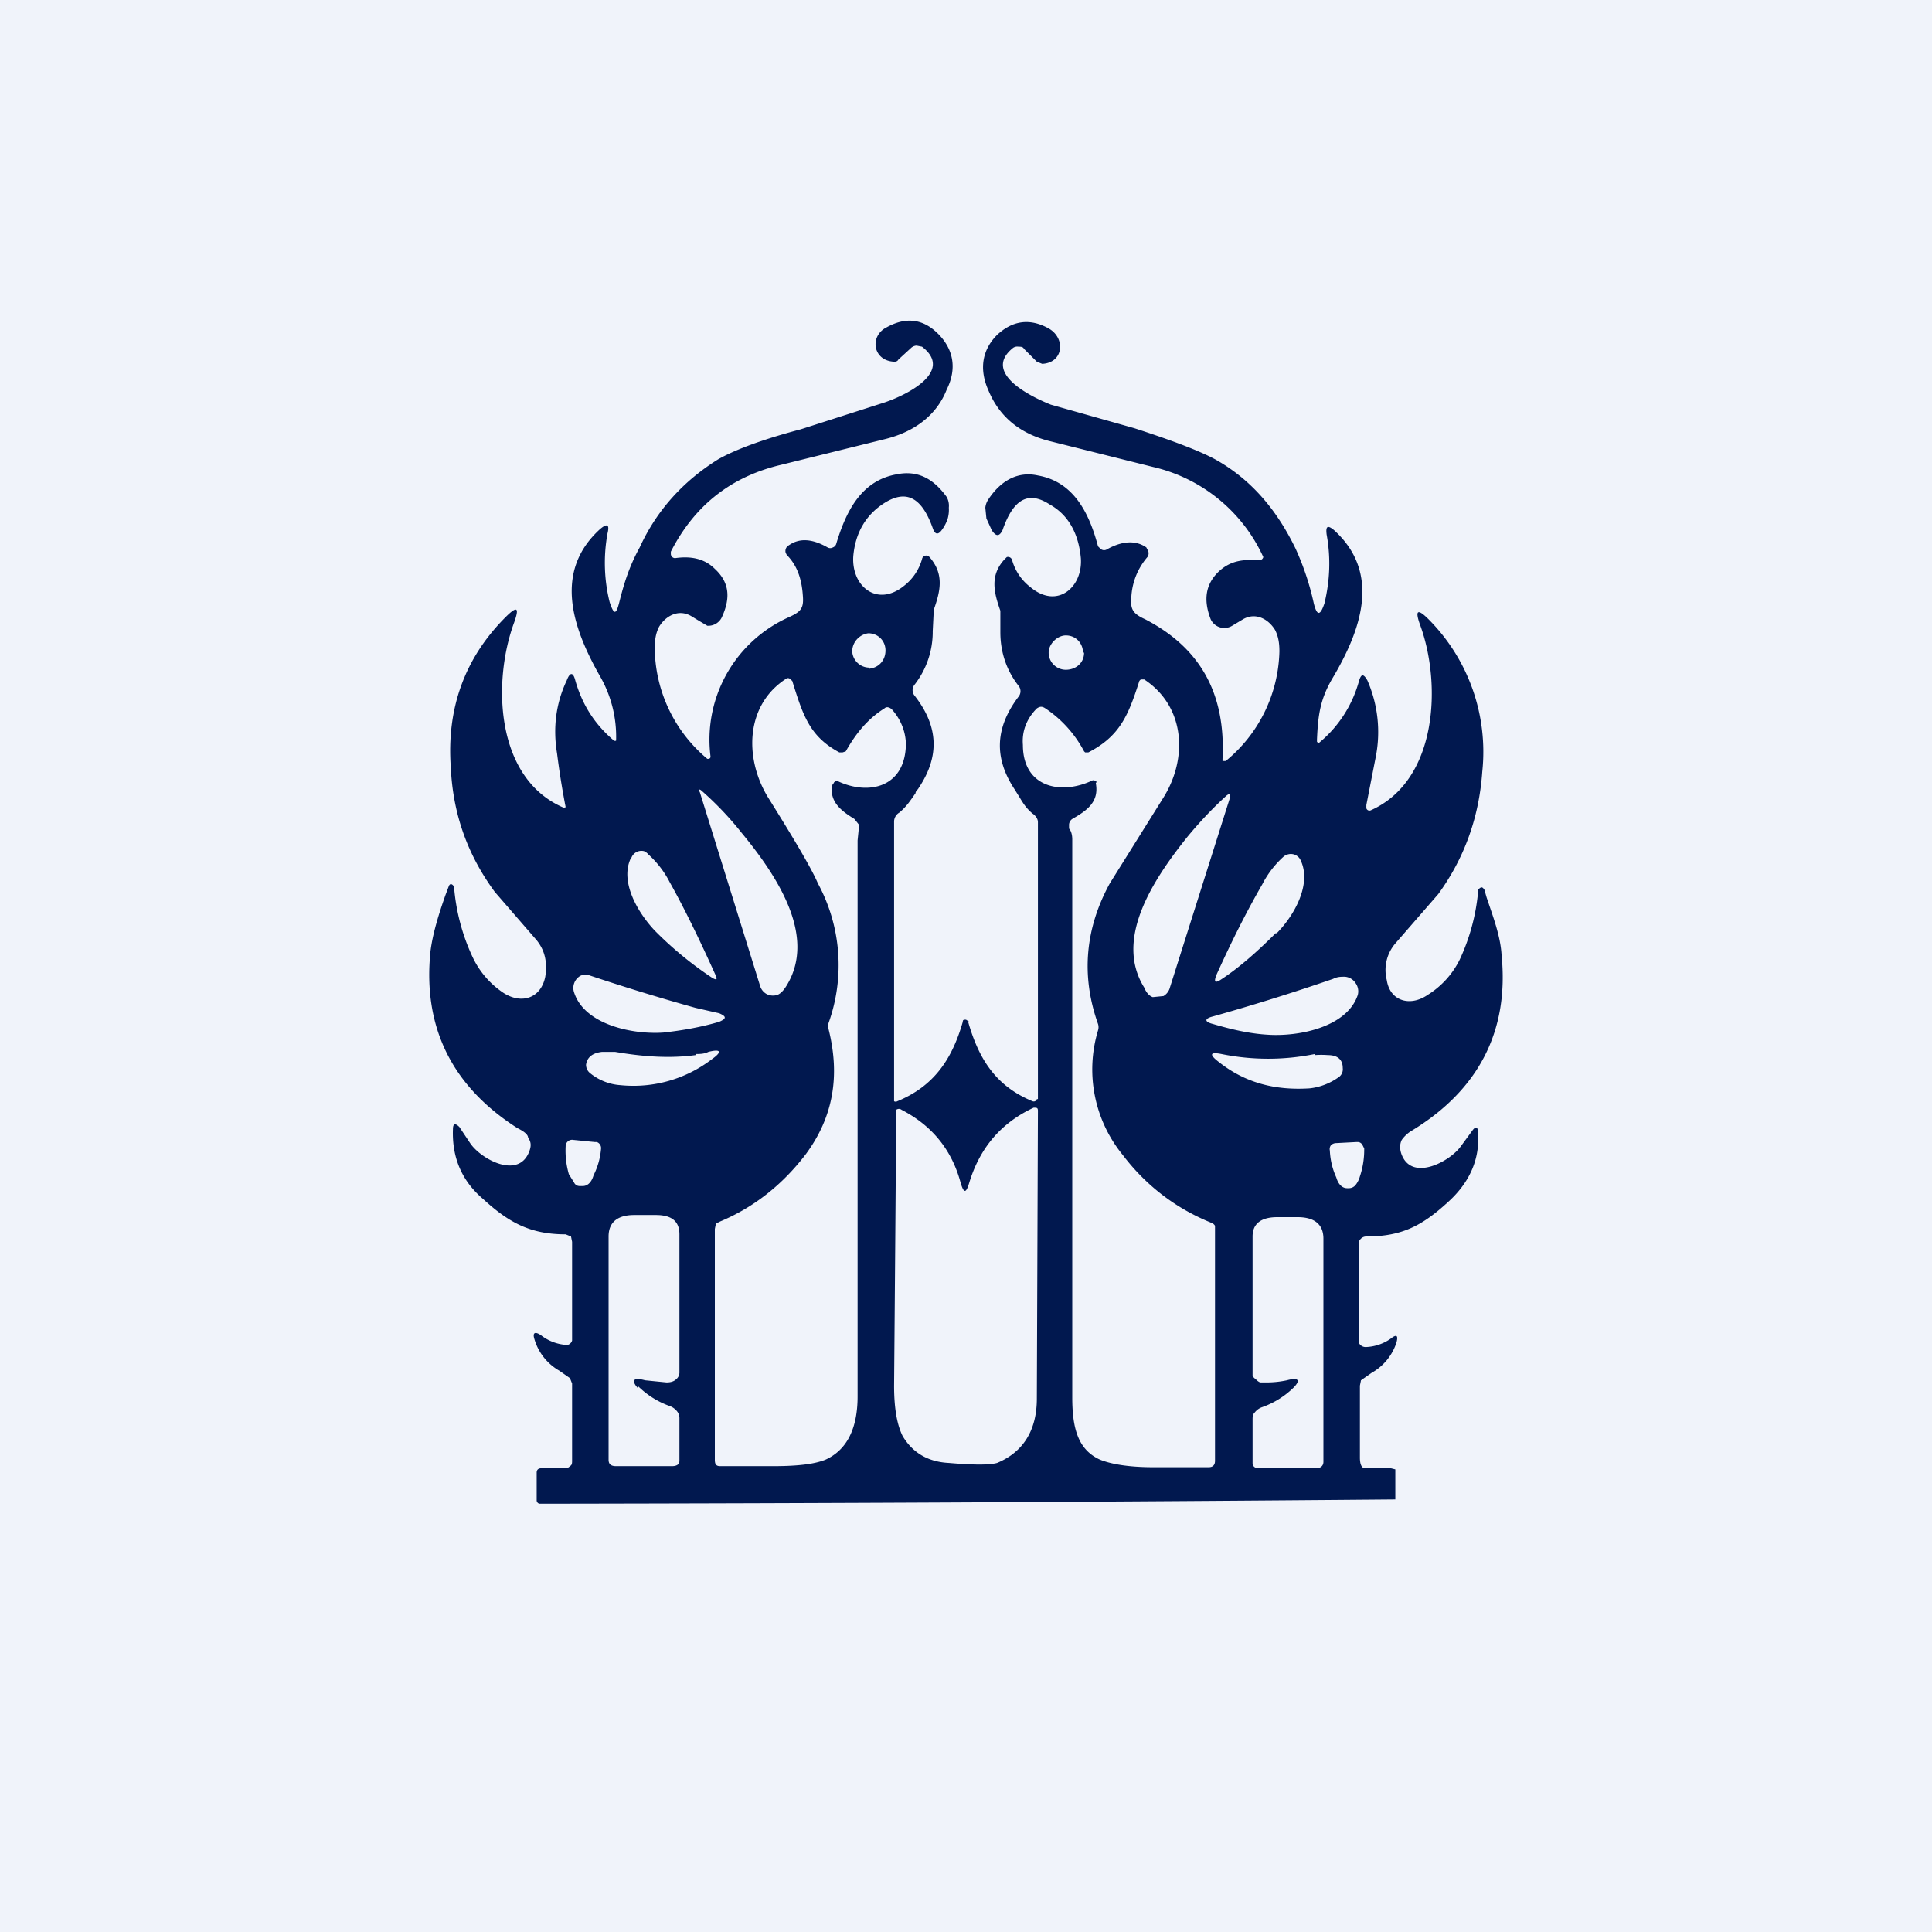 <!-- by TradingView --><svg width="18" height="18" viewBox="0 0 18 18" xmlns="http://www.w3.org/2000/svg"><path fill="#F0F3FA" d="M0 0h18v18H0z"/><path fill-rule="evenodd" d="M9.03 9.52 9 9.5c-.02 0-.03 0-.03.02-.1.35-.27.6-.61.74a.03.03 0 0 1-.03 0V7.65a.1.1 0 0 1 .05-.08c.07-.06.1-.11.15-.18 0-.02.02-.03.03-.05.2-.3.18-.58-.04-.86a.08.08 0 0 1 0-.1.8.8 0 0 0 .17-.5l.01-.2c.06-.17.1-.33-.04-.49a.04.04 0 0 0-.07.02.48.48 0 0 1-.17.25c-.25.2-.49 0-.47-.28.02-.22.12-.39.3-.5.2-.12.34-.04.44.24.02.06.05.07.09.01a.36.36 0 0 0 .05-.1.3.3 0 0 0 .01-.1.17.17 0 0 0-.02-.1c-.13-.18-.28-.25-.47-.21-.33.06-.47.35-.56.65a.05.05 0 0 1-.03.03.05.05 0 0 1-.05 0c-.14-.08-.26-.09-.36-.02a.06.06 0 0 0-.03.07l.01.02c.1.1.14.23.15.38.01.12-.02.15-.13.2a1.25 1.25 0 0 0-.73 1.3.02.02 0 0 1-.02.02h-.01a1.36 1.36 0 0 1-.49-1.03c0-.08.01-.14.04-.2.06-.1.18-.17.3-.1a7.54 7.54 0 0 0 .15.09.14.14 0 0 0 .14-.09c.08-.18.06-.32-.07-.44-.1-.1-.23-.12-.37-.1a.04.04 0 0 1-.04-.04v-.02c.22-.43.56-.7 1.03-.81l.97-.24c.28-.07.48-.23.57-.46.1-.2.06-.38-.08-.52s-.3-.16-.48-.06c-.16.08-.13.31.07.32.01 0 .03 0 .04-.02l.12-.11a.08.08 0 0 1 .05-.02l.05.01c.3.23-.14.45-.35.52L7.46 4c-.38.1-.63.2-.77.28-.32.2-.57.47-.73.82-.1.18-.15.35-.19.51-.03.12-.05.12-.09 0-.05-.2-.06-.42-.02-.64.02-.08 0-.1-.07-.04-.44.4-.25.93 0 1.37a1.13 1.13 0 0 1 .15.6.02.02 0 0 1-.02 0c-.19-.16-.3-.35-.36-.56-.02-.08-.05-.08-.08 0-.1.21-.13.44-.09.68a7.53 7.53 0 0 0 .08.5.03.03 0 0 1-.03 0c-.63-.28-.65-1.18-.45-1.72.05-.14.03-.16-.08-.05-.38.38-.55.85-.51 1.4.02.44.16.82.41 1.16l.39.45c.08.1.1.21.08.34-.04.2-.22.26-.39.15a.82.82 0 0 1-.29-.34 1.9 1.9 0 0 1-.17-.65c-.02-.03-.04-.03-.05 0l-.03.08c-.06.17-.12.36-.14.53-.07.7.2 1.25.81 1.64.06.03.1.06.1.09.03.04.03.08.01.13-.1.26-.45.07-.55-.08l-.1-.15c-.04-.04-.06-.03-.06.02-.01.26.08.48.28.65.24.22.44.33.77.33l.05.02.01.05v.92a.06.06 0 0 1-.04.04h-.02a.43.43 0 0 1-.23-.09c-.06-.04-.08-.02-.06.04a.5.5 0 0 0 .23.29l.1.07.02.05v.72c0 .02 0 .04-.02.05a.06.06 0 0 1-.05.02h-.22c-.02 0-.04.01-.04.04v.26c0 .01.01.03.03.03a1091.41 1091.41 0 0 0 7.97-.04v-.28l-.04-.01h-.24c-.04 0-.05-.05-.05-.1v-.67l.01-.05.1-.07a.5.5 0 0 0 .23-.28c.02-.07 0-.08-.05-.04a.43.43 0 0 1-.23.08.07.07 0 0 1-.07-.04v-.92c0-.02 0-.03.02-.05a.07.07 0 0 1 .05-.02c.33 0 .52-.1.76-.32.2-.18.3-.4.28-.65 0-.05-.02-.06-.05-.02l-.11.15c-.1.14-.45.33-.55.08-.02-.05-.02-.1 0-.14a.31.31 0 0 1 .1-.09c.62-.38.9-.93.83-1.63-.01-.18-.08-.36-.14-.54l-.02-.07c-.02-.03-.03-.03-.06 0v.03a1.9 1.9 0 0 1-.17.62.81.81 0 0 1-.3.33c-.16.11-.35.06-.38-.14a.38.38 0 0 1 .08-.34l.4-.46c.24-.33.38-.71.41-1.14a1.75 1.75 0 0 0-.5-1.42c-.1-.1-.13-.09-.08.05.2.54.17 1.45-.46 1.73a.03.03 0 0 1-.04-.02V7.5l.09-.46a1.2 1.2 0 0 0-.08-.7c-.04-.07-.06-.06-.08.01a1.13 1.13 0 0 1-.37.57.02.02 0 0 1-.02-.01v-.02c.01-.23.03-.38.15-.58.26-.44.45-.97.01-1.37-.06-.05-.08-.04-.07.04.04.22.03.43-.02.64-.04.12-.07.12-.1 0a2.5 2.5 0 0 0-.17-.51c-.17-.35-.4-.63-.73-.82-.14-.08-.4-.18-.77-.3l-.78-.22c-.2-.08-.64-.3-.35-.53a.07.07 0 0 1 .05-.01c.02 0 .04 0 .05.02l.12.12.05.02c.2-.01.22-.24.06-.33-.18-.1-.34-.07-.48.06-.14.14-.17.32-.08.52.1.24.29.4.57.47l.96.24a1.5 1.5 0 0 1 1.03.84.04.04 0 0 1-.04.03c-.14-.01-.26 0-.37.1-.13.12-.15.27-.08.45a.14.14 0 0 0 .2.06l.1-.06c.12-.07.24 0 .3.1.03.06.04.12.04.2a1.36 1.36 0 0 1-.5 1.02h-.03v-.02c.03-.6-.2-1.03-.72-1.3-.11-.05-.14-.09-.13-.2a.62.62 0 0 1 .15-.38.06.06 0 0 0 0-.07l-.01-.02c-.1-.07-.23-.06-.37.02a.05.05 0 0 1-.06-.01l-.02-.02c-.08-.3-.22-.6-.56-.66-.18-.04-.34.04-.46.22a.17.17 0 0 0-.03.08l.01.1.05.11c.04.06.07.06.1 0 .1-.29.24-.37.44-.24.18.1.27.28.29.5.02.27-.22.48-.47.27a.48.48 0 0 1-.17-.25.04.04 0 0 0-.05-.03l-.02.02c-.14.15-.1.31-.04.48v.2c0 .19.06.36.17.5a.08.08 0 0 1 0 .1c-.22.29-.23.57-.04.86l.05.08c.03.05.06.1.12.15.03.02.05.05.05.08V10.24h-.01a.03.03 0 0 1-.04.02c-.34-.14-.5-.39-.6-.74Zm-.93-3.3a.16.16 0 0 1-.16-.15c0-.09.07-.16.15-.17.09 0 .16.07.16.16s-.06.16-.15.17Zm2-.14c0 .1-.08.16-.17.16a.16.16 0 0 1-.16-.16c0-.08.08-.16.16-.16.1 0 .16.08.16.16ZM7.75 7.31c-.02.16.08.24.21.32l.04.05v.05l-.01.1V13.01c0 .3-.1.5-.3.59-.1.04-.25.06-.49.06h-.49c-.04 0-.05-.02-.05-.06v-2.15l.01-.05.04-.02c.31-.13.58-.34.8-.63.25-.34.32-.72.21-1.16a.1.1 0 0 1 0-.06 1.6 1.6 0 0 0-.1-1.3c-.06-.14-.22-.41-.47-.81-.22-.37-.2-.86.18-1.1a.03.03 0 0 1 .04.02h.01c.1.32.16.52.44.67h.03L7.88 7c.09-.16.2-.3.36-.4.02-.02.05-.01.07.01.09.1.13.22.13.33-.01.4-.35.47-.63.34a.03.03 0 0 0-.03 0l-.01.01-.01.02Zm2.46-.02v.01c.03.17-.08.25-.22.33a.07.07 0 0 0-.03.05v.04c.02.02.03.06.03.1v5.2c0 .3.06.49.26.58.1.04.26.07.5.07h.51c.04 0 .06-.02.06-.06v-2.19a.07.07 0 0 0-.04-.03c-.32-.13-.6-.34-.82-.63a1.26 1.26 0 0 1-.23-1.16.1.1 0 0 0 0-.06c-.16-.45-.12-.89.11-1.31l.5-.8c.23-.37.2-.85-.18-1.1h-.03a.04.04 0 0 0-.02.03c-.1.31-.18.5-.47.65h-.03L10.1 7a1.1 1.1 0 0 0-.36-.4c-.03-.02-.05-.02-.08 0-.1.1-.14.22-.13.34 0 .4.36.47.65.33a.04.04 0 0 1 .04.02Zm-3.3.47c.33.4.7.96.42 1.42-.03.05-.06.08-.09.09a.13.13 0 0 1-.1-.01.13.13 0 0 1-.06-.08l-.56-1.8c-.02-.03 0-.03.02-.01a3 3 0 0 1 .37.39Zm4.52-.35c-.1.09-.23.22-.37.39-.32.4-.68.95-.4 1.4.02.05.05.08.08.09l.1-.01a.13.13 0 0 0 .06-.08l.56-1.77c0-.04 0-.04-.03-.02ZM5.88 8A.1.1 0 0 1 6 7.93a.1.1 0 0 1 .04.03.9.9 0 0 1 .2.26c.14.25.28.54.42.85.03.06.02.07-.04.03a3.35 3.35 0 0 1-.52-.43c-.16-.17-.33-.46-.22-.68Zm6.01.7c.17-.17.33-.46.23-.68a.1.1 0 0 0-.12-.06.1.1 0 0 0-.04.02.9.9 0 0 0-.2.26c-.15.26-.29.54-.43.85-.02.06-.01.07.04.04.17-.11.34-.26.52-.44Zm-5.41.69.22.05c.07.03.07.05 0 .08-.17.05-.34.08-.52.1-.28.02-.73-.07-.83-.37a.13.13 0 0 1 .06-.16.13.13 0 0 1 .06-.01 20.27 20.27 0 0 0 1.01.31Zm5.94-.27a20.32 20.32 0 0 1-1.12.35c-.08.02-.08.05 0 .07.17.05.34.09.51.1.29.02.74-.07.84-.37a.13.13 0 0 0-.02-.11.13.13 0 0 0-.1-.06c-.04 0-.07 0-.11.02Zm-5.94.7c.04 0 .08 0 .12-.02.12-.03.13 0 .03.07a1.2 1.2 0 0 1-.85.24.5.5 0 0 1-.28-.11.1.1 0 0 1-.04-.08c.01-.07.06-.11.15-.12h.12c.29.05.53.06.75.03Zm5.77 0a2.18 2.18 0 0 1-.87 0c-.1-.02-.12 0-.03.07.25.2.53.27.85.25.1-.01.2-.05.28-.11a.09.09 0 0 0 .03-.08c0-.08-.05-.12-.14-.12a.8.8 0 0 0-.12 0Zm-3.22 1.2c.1-.33.3-.56.6-.7.03 0 .04 0 .04.03l-.01 2.68c0 .3-.13.5-.37.6-.07.02-.22.02-.45 0-.2-.01-.34-.1-.43-.25-.05-.1-.08-.25-.08-.47a1975.18 1975.18 0 0 0 .02-2.57.04.04 0 0 1 .05 0c.29.15.47.38.55.68.03.1.05.1.08 0Zm-3.47-.38h-.02l-.2-.02a.06.06 0 0 0-.07.06.79.79 0 0 0 .03.26l.05.08c.01.02.03.03.05.03h.03c.04 0 .08-.03.1-.1a.67.67 0 0 0 .07-.25.06.06 0 0 0-.04-.06Zm7.08 0c.02 0 .03 0 .05.02l.02.04a.78.78 0 0 1-.04.26.23.23 0 0 1-.04.08.08.08 0 0 1-.06.03h-.02c-.04 0-.08-.03-.1-.1a.67.67 0 0 1-.06-.25.06.06 0 0 1 .01-.05.07.07 0 0 1 .05-.02l.19-.01Zm-6.7 2.29c-.06-.07-.04-.1.07-.07l.2.02c.04 0 .07-.01.09-.03a.08.08 0 0 0 .03-.06V11.5c0-.12-.07-.18-.22-.18h-.2c-.16 0-.24.07-.24.2v2.08c0 .04.02.06.07.06h.52c.05 0 .07-.02.07-.05v-.4a.1.1 0 0 0-.03-.07.15.15 0 0 0-.06-.04.8.8 0 0 1-.3-.19Zm6.05-.07a.92.92 0 0 1-.2.02h-.05a.12.12 0 0 1-.04-.03.1.1 0 0 1-.03-.03v-1.3c0-.12.08-.18.23-.18h.19c.16 0 .24.07.24.2v2.08c0 .04-.03.06-.07.06h-.53c-.04 0-.06-.02-.06-.05v-.4c0-.03 0-.05.02-.07a.15.15 0 0 1 .07-.05.8.8 0 0 0 .29-.18c.07-.07.05-.1-.06-.07Z" fill="#01184F"/></svg>